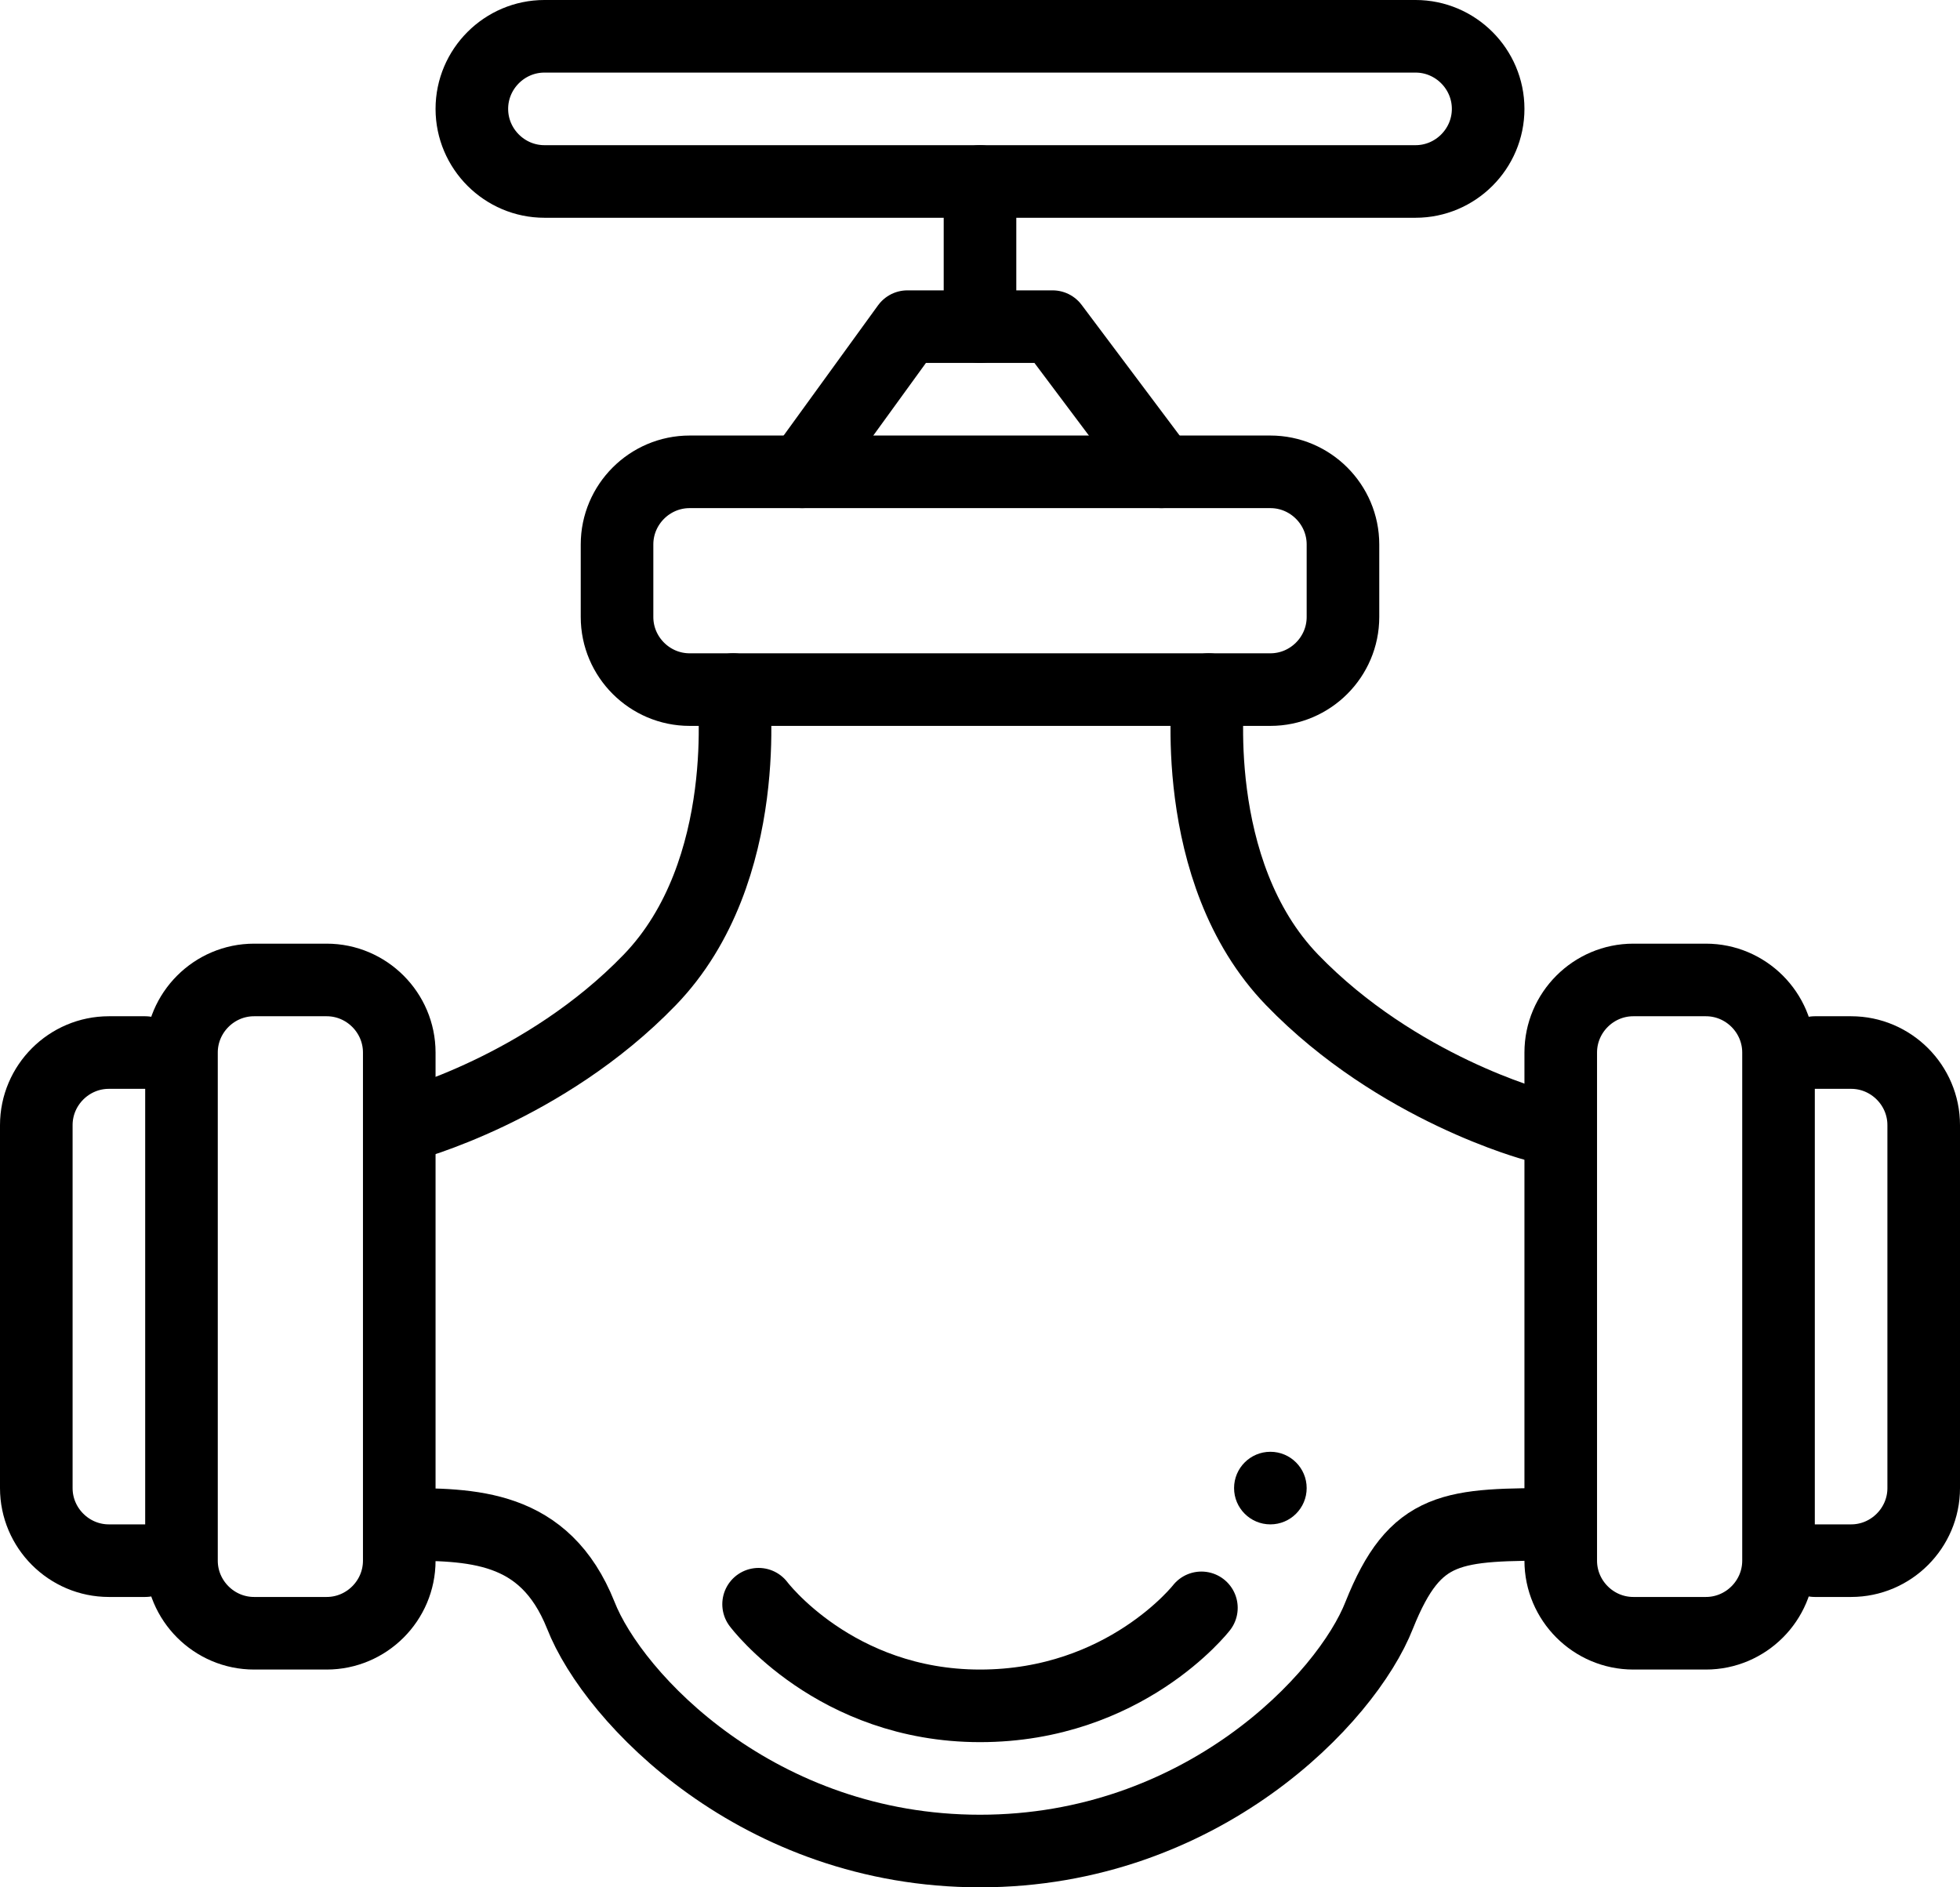 <svg version="1.1" id="Layer_3" xmlns="http://www.w3.org/2000/svg" xmlns:xlink="http://www.w3.org/1999/xlink" x="0px" y="0px"
	 viewBox="0 0 54 52" style="enable-background:new 0 0 54 52;" xml:space="preserve">
<style type="text/css">
	.st0{fill:none;stroke:#000000;stroke-width:2;stroke-linecap:round;stroke-linejoin:round;stroke-miterlimit:10;}
	.st1{fill:none;stroke:#000000;stroke-width:2;stroke-linejoin:round;stroke-miterlimit:10;}
	.st2{fill:none;stroke:#000000;stroke-width:2;stroke-linecap:round;stroke-miterlimit:10;}
</style>
<path class="st0" d="M9,45H7c-1.1,0-2-0.9-2-2V29c0-1.1,0.9-2,2-2h2c1.1,0,2,0.9,2,2v14C11,44.1,10.1,45,9,45z"/>
<path class="st0" d="M4,43H3c-1.1,0-2-0.9-2-2V31c0-1.1,0.9-2,2-2h1"/>
<path class="st0" d="M45,45h2c1.1,0,2-0.9,2-2V29c0-1.1-0.9-2-2-2h-2c-1.1,0-2,0.9-2,2v14C43,44.1,43.9,45,45,45z"/>
<path class="st0" d="M17,15v2c0,1.1,0.9,2,2,2h16c1.1,0,2-0.9,2-2v-2c0-1.1-0.9-2-2-2H19C17.9,13,17,13.9,17,15z"/>
<path class="st0" d="M50,43h1c1.1,0,2-0.9,2-2V31c0-1.1-0.9-2-2-2h-1"/>
<path class="st0" d="M39,5H15c-1.1,0-2-0.9-2-2v0c0-1.1,0.9-2,2-2h24c1.1,0,2,0.9,2,2v0C41,4.1,40.1,5,39,5z"/>
<line class="st0" x1="27" y1="9" x2="27" y2="5"/>
<polyline class="st0" points="22.1,13 25,9 29,9 32,13 "/>
<path class="st0" d="M20.2,19c0,0,0.6,5-2.3,8s-6.7,4-6.7,4"/>
<path class="st0" d="M33.3,19c0,0-0.6,5,2.3,8s6.7,4,6.7,4"/>
<path class="st1" d="M11,42c2,0,4,0,5,2.5c0.9,2.3,4.9,6.5,11,6.5s10.1-4.2,11-6.5c1-2.5,2-2.5,5-2.5"/>
<circle cx="35" cy="41" r="1"/>
<path class="st2" d="M33.1,44.3c0,0-2.1,2.7-6.1,2.7s-6.1-2.8-6.1-2.8"/>
</svg>
